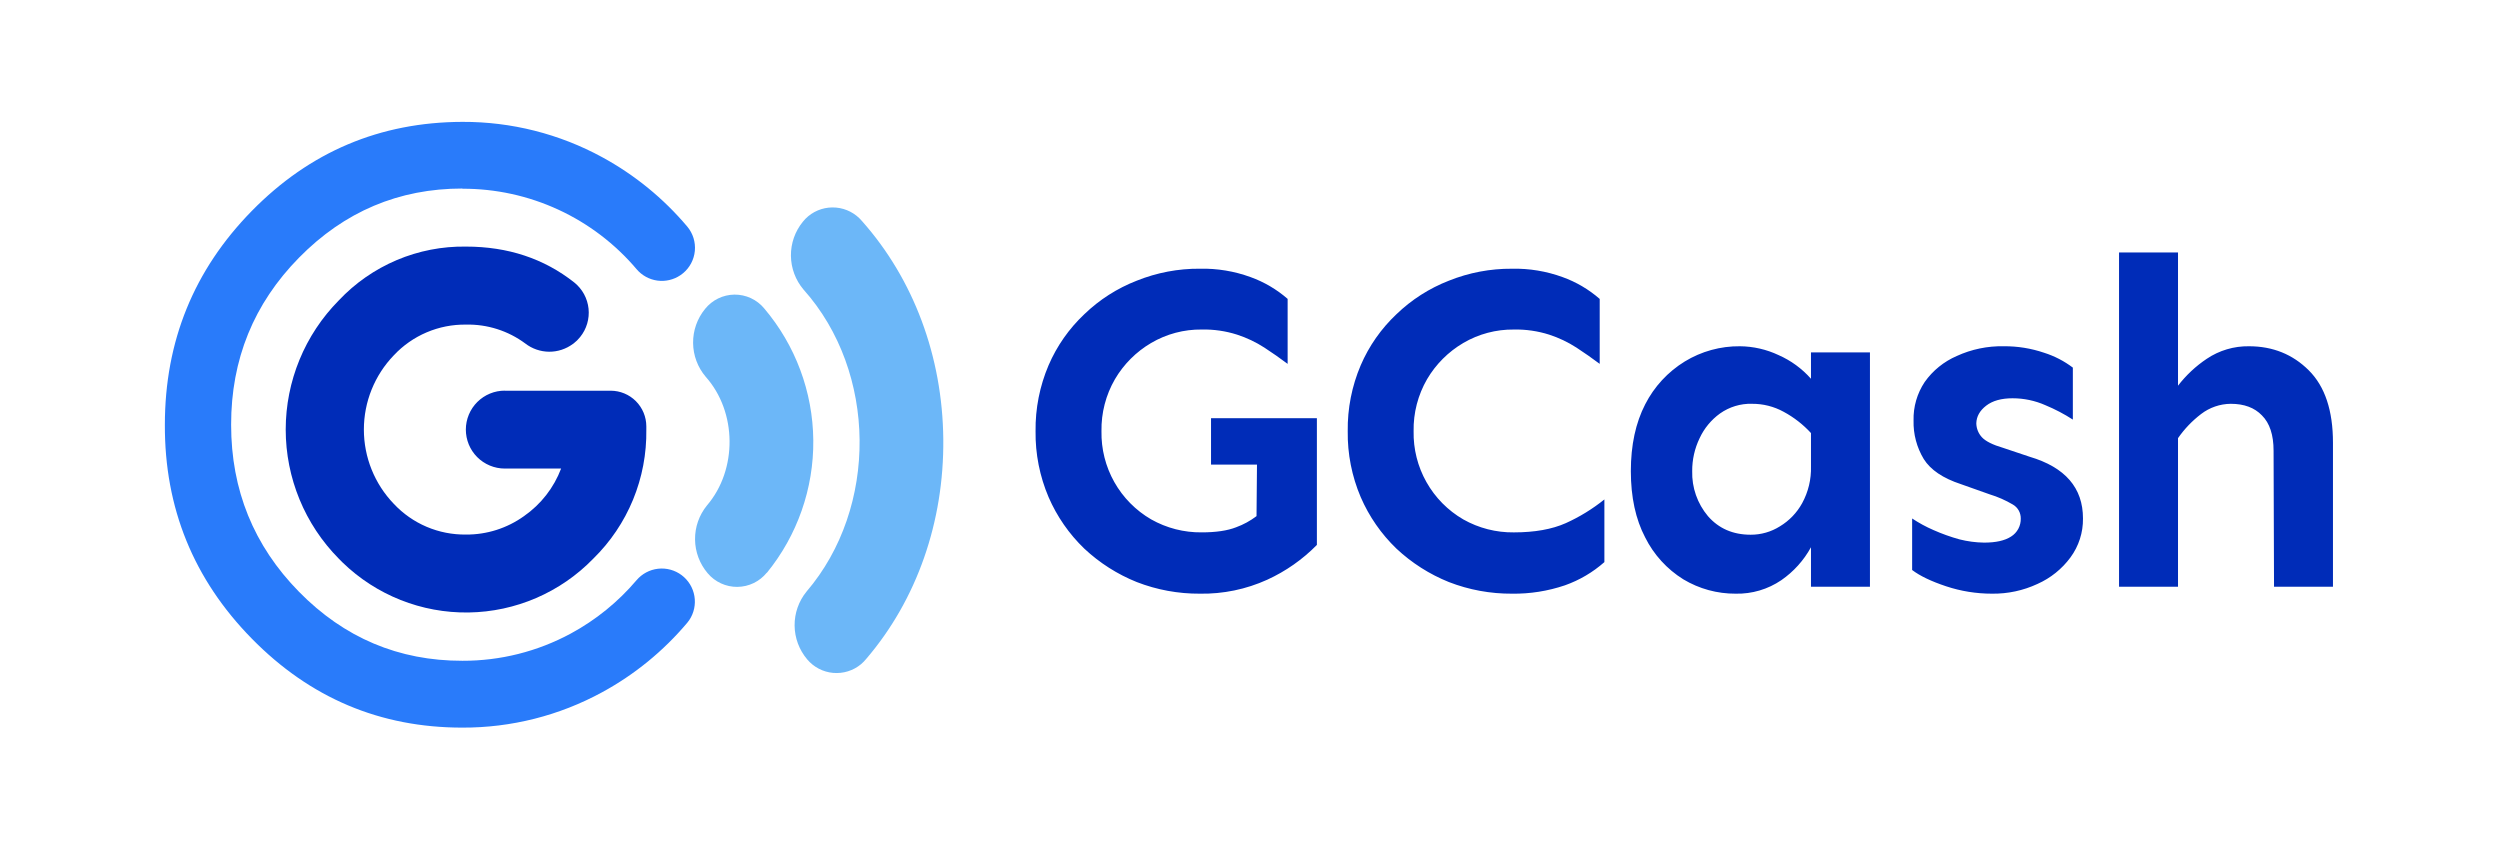 <svg width="151" height="51" viewBox="0 0 151 51" fill="none" xmlns="http://www.w3.org/2000/svg">
<mask id="mask0_9541_123186" style="mask-type:alpha" maskUnits="userSpaceOnUse" x="0" y="0" width="151" height="51">
<rect x="0.435" y="0.655" width="150" height="50" fill="#D9D9D9"/>
</mask>
<g mask="url(#mask0_9541_123186)">
<path d="M46.316 34.601C48.159 32.339 49.153 29.502 49.123 26.584C49.094 23.666 48.044 20.85 46.155 18.625C45.937 18.362 45.662 18.151 45.352 18.007C45.041 17.863 44.702 17.791 44.36 17.794C44.018 17.798 43.681 17.878 43.374 18.028C43.067 18.178 42.797 18.395 42.583 18.663C42.111 19.242 41.855 19.968 41.863 20.716C41.87 21.464 42.139 22.185 42.623 22.755C44.517 24.88 44.55 28.366 42.701 30.528C42.228 31.108 41.973 31.835 41.981 32.583C41.988 33.331 42.258 34.053 42.743 34.623C42.962 34.884 43.237 35.093 43.548 35.236C43.858 35.379 44.196 35.451 44.537 35.448C44.879 35.444 45.215 35.366 45.523 35.217C45.83 35.068 46.101 34.853 46.316 34.588V34.601Z" fill="#6CB7F8"/>
<path d="M52.329 39.786C55.376 36.224 57.024 31.517 56.975 26.522C56.926 21.528 55.182 16.863 52.064 13.352C51.67 12.885 51.108 12.592 50.499 12.538C49.89 12.484 49.284 12.672 48.814 13.063C48.695 13.163 48.587 13.274 48.49 13.396C48.018 13.976 47.764 14.702 47.772 15.45C47.78 16.197 48.048 16.918 48.532 17.489C52.983 22.466 53.054 30.658 48.714 35.732C48.241 36.312 47.987 37.039 47.994 37.787C48.002 38.535 48.271 39.256 48.755 39.827C49.148 40.295 49.712 40.589 50.322 40.643C50.931 40.697 51.538 40.508 52.008 40.116C52.125 40.017 52.233 39.906 52.329 39.786Z" fill="#6CB7F8"/>
<path d="M30.495 23.599H36.884C37.455 23.599 38.003 23.826 38.406 24.229C38.81 24.633 39.037 25.18 39.038 25.751V25.951C39.06 27.399 38.788 28.838 38.237 30.178C37.686 31.518 36.867 32.732 35.832 33.745C33.853 35.783 31.147 36.952 28.306 36.994C25.466 37.036 22.726 35.948 20.688 33.97C20.613 33.896 20.543 33.825 20.464 33.745C18.41 31.669 17.257 28.866 17.257 25.945C17.257 23.024 18.41 20.221 20.464 18.144C21.448 17.099 22.639 16.27 23.961 15.71C25.283 15.15 26.707 14.872 28.143 14.894C30.677 14.894 32.859 15.617 34.69 17.065C34.929 17.258 35.128 17.496 35.276 17.766C35.423 18.036 35.515 18.333 35.548 18.638C35.58 18.944 35.552 19.253 35.465 19.548C35.378 19.843 35.234 20.118 35.04 20.357C34.923 20.504 34.788 20.637 34.638 20.751L34.606 20.771C34.189 21.082 33.681 21.249 33.161 21.244C32.641 21.239 32.136 21.064 31.725 20.745C30.69 19.978 29.43 19.577 28.143 19.606C27.328 19.595 26.519 19.755 25.769 20.074C25.019 20.393 24.344 20.865 23.787 21.46C22.626 22.665 21.978 24.273 21.978 25.946C21.978 27.619 22.626 29.227 23.787 30.433C24.344 31.028 25.019 31.5 25.769 31.819C26.519 32.138 27.328 32.297 28.143 32.287C29.403 32.297 30.634 31.905 31.657 31.168C32.673 30.459 33.452 29.46 33.891 28.301H30.486C30.177 28.3 29.871 28.239 29.586 28.12C29.3 28.001 29.041 27.828 28.823 27.609C28.605 27.39 28.432 27.13 28.314 26.844C28.197 26.559 28.137 26.253 28.137 25.944C28.138 25.634 28.199 25.329 28.318 25.043C28.437 24.758 28.61 24.499 28.829 24.281C29.048 24.063 29.308 23.89 29.594 23.772C29.88 23.654 30.186 23.594 30.495 23.595V23.599Z" fill="#002CB8"/>
<path d="M27.93 11.387C24.089 11.387 20.8 12.778 18.063 15.561C15.326 18.343 13.958 21.707 13.96 25.652C13.96 29.596 15.326 32.959 18.059 35.743C20.791 38.526 24.081 39.916 27.93 39.911C30.216 39.918 32.467 39.352 34.477 38.265C35.986 37.449 37.33 36.36 38.44 35.052C38.769 34.661 39.236 34.41 39.744 34.352C40.252 34.294 40.763 34.433 41.172 34.74C41.581 35.047 41.856 35.499 41.942 36.003C42.028 36.507 41.918 37.025 41.634 37.45C41.595 37.508 41.554 37.563 41.51 37.615C40.072 39.322 38.329 40.746 36.369 41.812C33.778 43.225 30.872 43.959 27.922 43.948C22.961 43.948 18.722 42.155 15.205 38.569C11.687 34.983 9.938 30.677 9.958 25.652C9.958 20.612 11.71 16.307 15.212 12.737C18.714 9.168 22.954 7.375 27.93 7.361C30.88 7.35 33.786 8.084 36.376 9.496C38.336 10.563 40.079 11.986 41.517 13.693C41.684 13.894 41.81 14.127 41.888 14.377C41.965 14.628 41.993 14.891 41.969 15.152C41.944 15.413 41.869 15.666 41.747 15.898C41.625 16.13 41.458 16.336 41.256 16.503C41.203 16.547 41.148 16.588 41.091 16.626C40.683 16.901 40.187 17.015 39.699 16.947C39.212 16.879 38.766 16.633 38.449 16.257C37.155 14.73 35.544 13.504 33.727 12.665C31.91 11.825 29.931 11.393 27.93 11.399V11.387Z" fill="#297BFA"/>
<path d="M73.146 25.26H79.54V32.913C78.677 33.791 77.66 34.504 76.54 35.016C75.263 35.595 73.874 35.882 72.473 35.858C71.17 35.866 69.876 35.628 68.661 35.156C67.489 34.686 66.415 34.001 65.493 33.138C64.574 32.254 63.84 31.196 63.334 30.026C62.798 28.768 62.53 27.412 62.548 26.045C62.53 24.677 62.798 23.321 63.334 22.063C63.835 20.898 64.57 19.849 65.493 18.979C66.404 18.1 67.481 17.412 68.661 16.953C69.873 16.466 71.167 16.22 72.473 16.23C73.514 16.207 74.551 16.378 75.53 16.735C76.353 17.031 77.114 17.478 77.773 18.053V21.978C77.324 21.641 76.857 21.314 76.371 20.997C75.856 20.664 75.299 20.4 74.716 20.211C74.028 19.992 73.308 19.888 72.586 19.903C71.512 19.89 70.455 20.172 69.529 20.716C68.626 21.246 67.873 21.999 67.343 22.903C66.791 23.856 66.51 24.942 66.529 26.043C66.509 27.118 66.776 28.179 67.304 29.116C67.831 30.052 68.6 30.831 69.529 31.37C70.461 31.897 71.516 32.168 72.586 32.155C73.446 32.155 74.137 32.052 74.661 31.847C75.104 31.686 75.519 31.459 75.894 31.174L75.922 28.062H73.146V25.26ZM91.323 16.231C92.364 16.208 93.4 16.38 94.378 16.736C95.202 17.032 95.962 17.479 96.622 18.055V21.978C96.173 21.641 95.706 21.314 95.221 20.997C94.706 20.665 94.15 20.4 93.567 20.211C92.879 19.993 92.159 19.889 91.438 19.904C90.364 19.892 89.307 20.173 88.381 20.717C87.478 21.248 86.725 22.001 86.194 22.904C85.643 23.858 85.362 24.944 85.382 26.045C85.361 27.119 85.628 28.18 86.156 29.117C86.683 30.054 87.451 30.832 88.381 31.372C89.313 31.899 90.367 32.169 91.438 32.156C92.692 32.156 93.739 31.97 94.578 31.596C95.411 31.22 96.193 30.739 96.905 30.166V33.951C96.208 34.567 95.399 35.043 94.522 35.353C93.493 35.702 92.412 35.873 91.326 35.858C90.022 35.866 88.728 35.628 87.513 35.156C86.341 34.685 85.267 34.001 84.346 33.138C83.427 32.254 82.693 31.196 82.187 30.026C81.651 28.768 81.384 27.412 81.403 26.045C81.384 24.677 81.651 23.321 82.187 22.063C82.688 20.898 83.423 19.849 84.346 18.979C85.257 18.101 86.334 17.412 87.514 16.953C88.725 16.467 90.019 16.222 91.323 16.231ZM105.097 20.914C105.902 20.922 106.695 21.104 107.424 21.447C108.173 21.776 108.841 22.264 109.383 22.877V21.285H112.945V35.437H109.383V33.054C108.948 33.848 108.333 34.53 107.589 35.045C106.779 35.595 105.818 35.879 104.839 35.858C103.723 35.865 102.627 35.565 101.671 34.99C100.686 34.377 99.89 33.504 99.371 32.466C98.792 31.363 98.503 30.027 98.503 28.457C98.503 26.887 98.792 25.541 99.371 24.419C99.914 23.354 100.741 22.459 101.761 21.833C102.765 21.22 103.92 20.902 105.097 20.914ZM105.82 24.388C105.129 24.37 104.45 24.577 103.885 24.977C103.356 25.36 102.933 25.872 102.658 26.464C102.358 27.084 102.204 27.765 102.209 28.454C102.182 29.447 102.521 30.415 103.16 31.175C103.812 31.923 104.672 32.297 105.739 32.297C106.364 32.3 106.976 32.125 107.505 31.792C108.07 31.452 108.534 30.969 108.851 30.391C109.221 29.712 109.405 28.948 109.383 28.175V26.156C108.908 25.639 108.35 25.205 107.732 24.872C107.148 24.552 106.492 24.386 105.826 24.39L105.82 24.388ZM121.023 20.914C121.853 20.906 122.678 21.039 123.463 21.306C124.089 21.504 124.677 21.808 125.2 22.204V25.344C124.676 25.005 124.122 24.715 123.546 24.476C122.919 24.198 122.241 24.055 121.556 24.056C120.881 24.056 120.35 24.205 119.964 24.503C119.578 24.802 119.38 25.157 119.369 25.569C119.375 25.881 119.495 26.18 119.706 26.409C119.93 26.652 120.36 26.867 120.996 27.053L122.588 27.587C124.738 28.223 125.813 29.466 125.812 31.316C125.823 32.162 125.557 32.989 125.055 33.67C124.541 34.366 123.856 34.917 123.065 35.269C122.205 35.67 121.265 35.871 120.316 35.858C119.372 35.859 118.435 35.708 117.54 35.41C116.643 35.111 115.96 34.783 115.493 34.428V31.316C115.901 31.587 116.333 31.822 116.783 32.016C117.292 32.242 117.817 32.43 118.353 32.578C118.839 32.701 119.338 32.767 119.84 32.774C120.55 32.774 121.092 32.653 121.466 32.41C121.651 32.295 121.803 32.133 121.906 31.941C122.009 31.749 122.06 31.533 122.054 31.316C122.056 31.146 122.013 30.978 121.93 30.831C121.846 30.683 121.725 30.56 121.578 30.475C121.136 30.214 120.666 30.007 120.175 29.858L118.439 29.242C117.354 28.886 116.606 28.381 116.195 27.726C115.772 27.026 115.558 26.218 115.579 25.399C115.558 24.573 115.793 23.76 116.252 23.072C116.741 22.382 117.41 21.839 118.187 21.503C119.078 21.095 120.049 20.893 121.029 20.914H121.023ZM135.836 20.914C137.274 20.914 138.48 21.4 139.454 22.372C140.427 23.343 140.913 24.801 140.911 26.745V35.437H137.351L137.324 27.223C137.324 26.268 137.09 25.558 136.622 25.091C136.173 24.623 135.546 24.39 134.74 24.39C134.091 24.395 133.461 24.612 132.946 25.007C132.408 25.417 131.938 25.909 131.552 26.464V35.437H127.99V15.25H131.552V23.296C132.039 22.664 132.625 22.115 133.289 21.671C134.042 21.164 134.933 20.9 135.842 20.914H135.836Z" fill="#002CB8"/>
</g>
</svg>
